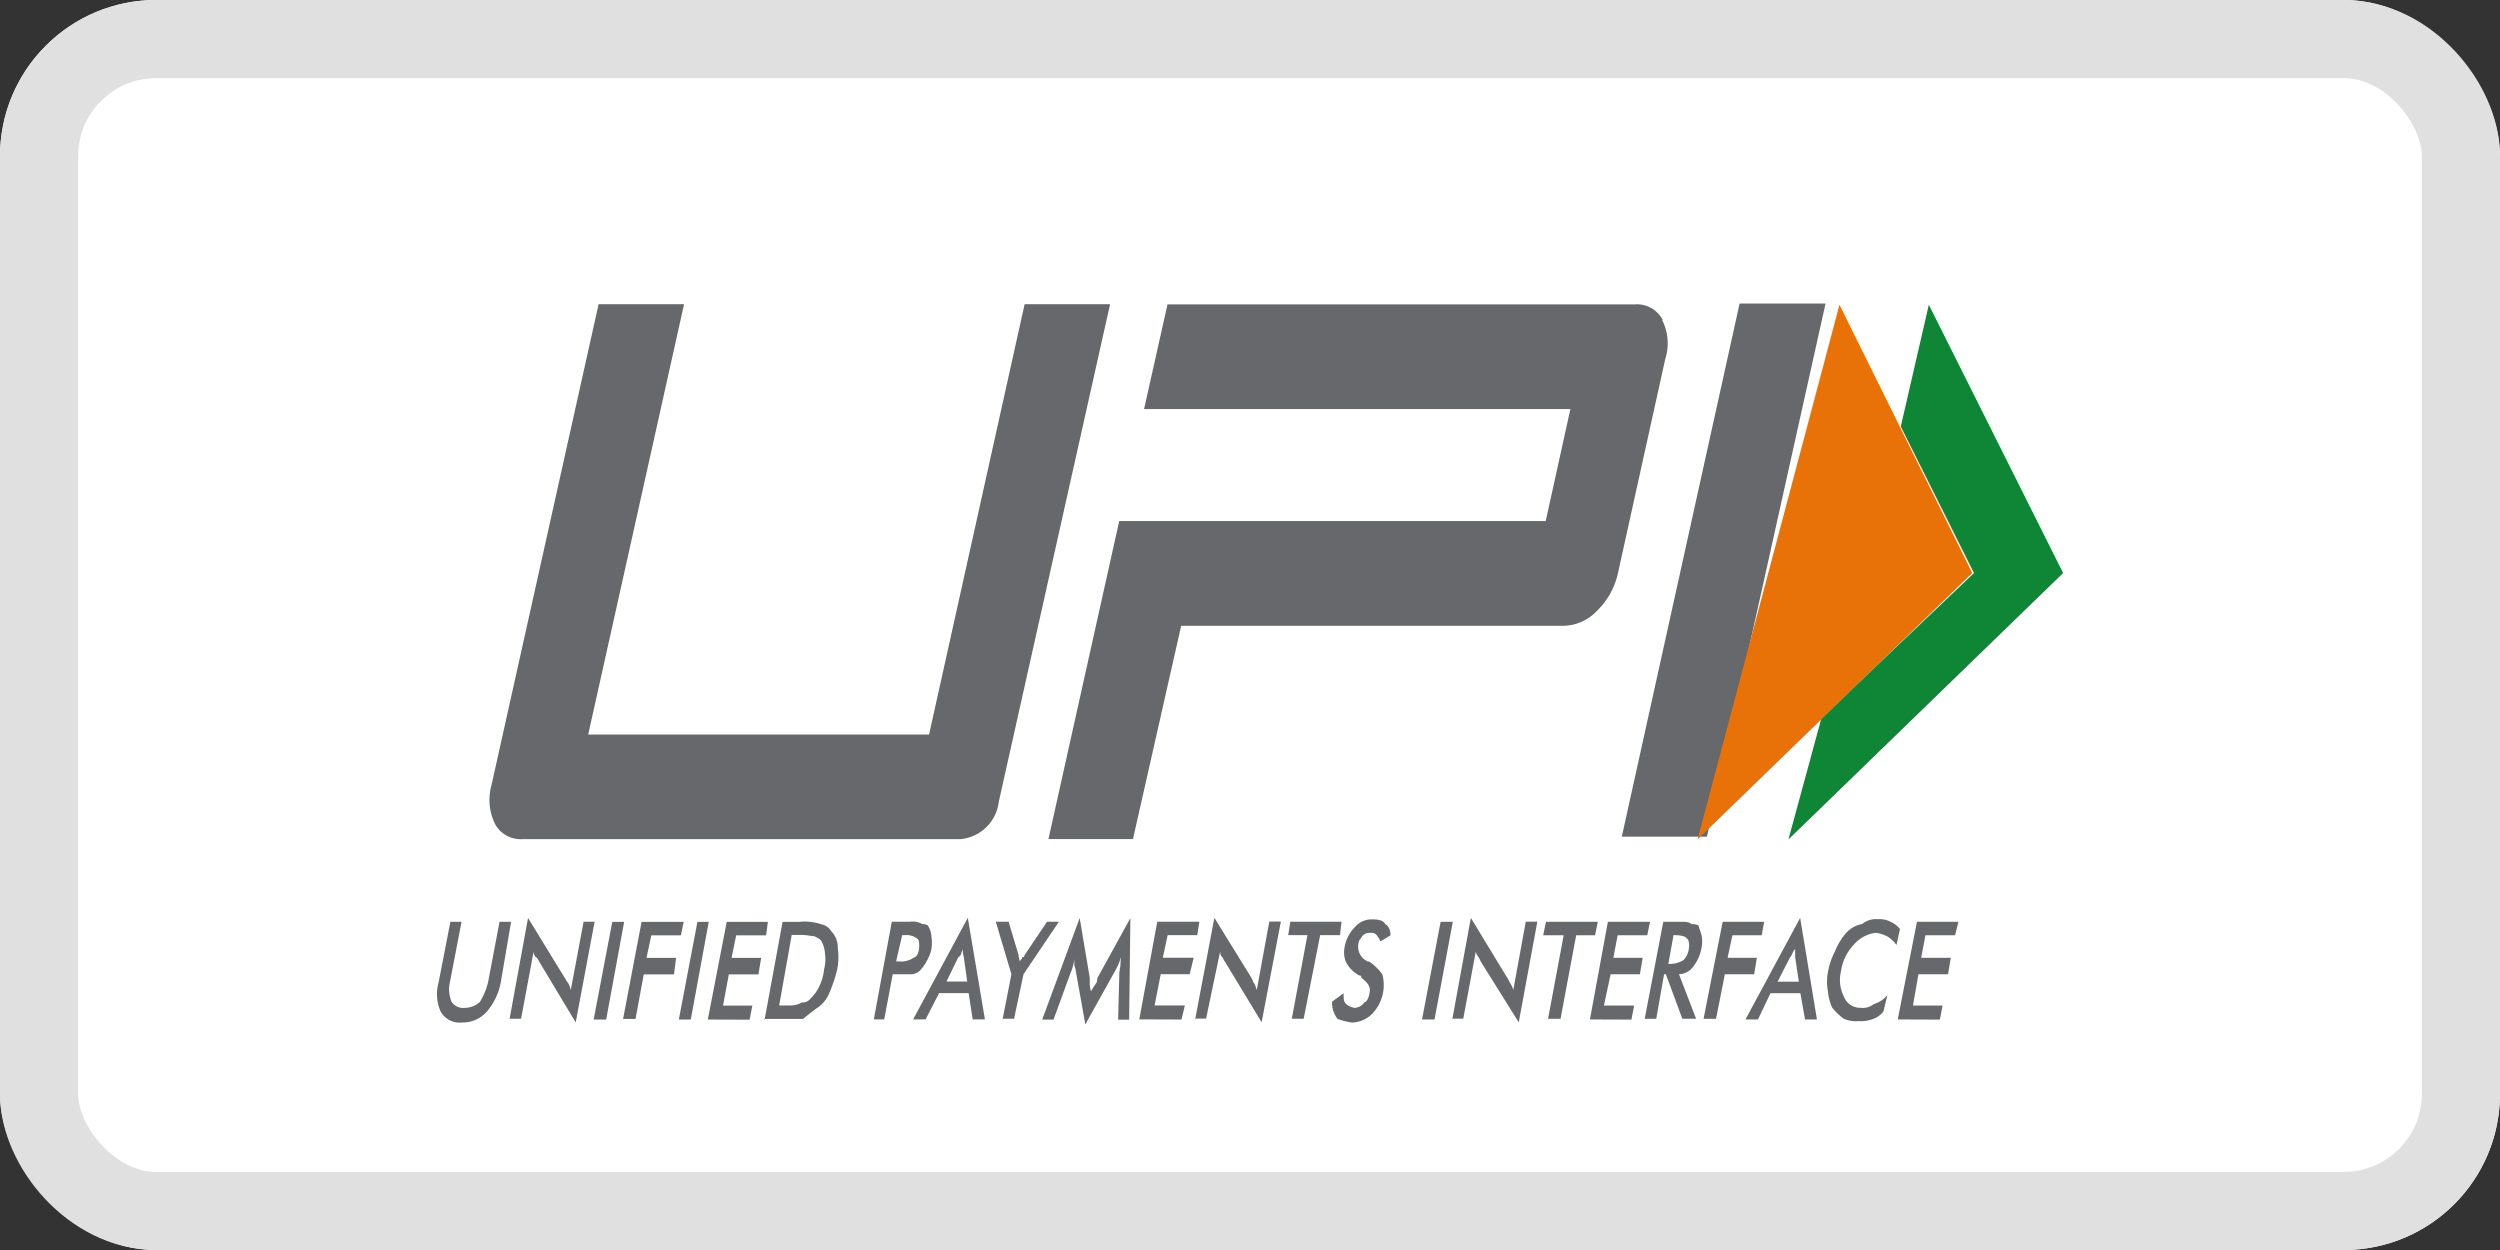 <svg xmlns="http://www.w3.org/2000/svg" width="32" height="16" viewBox="0 0 32 16">
  <rect x="0" y="0" width="32" height="16" fill="#333333" stroke="none"/>
  <g id="Group_87955" data-name="Group 87955" transform="translate(-0.606 0.253)">
    <g id="Rectangle_4148" data-name="Rectangle 4148" transform="translate(0.606 -0.253)" fill="#fff" stroke="#e0e0e0" stroke-width="1">
      <rect width="32" height="16" rx="2" stroke="none"/>
      <rect x="0.5" y="0.5" width="31" height="15" rx="1.5" fill="none"/>
    </g>
    <g id="upi" transform="translate(6.198 3.632)">
      <g id="Group_87766" data-name="Group 87766">
        <path id="Path_100700" data-name="Path 100700" d="M42743.879,130454.047h.148l-.148.766a.422.422,0,0,0,.02.258.177.177,0,0,0,.164.078.292.292,0,0,0,.2-.078.884.884,0,0,0,.105-.258l.145-.766h.148l-.133.781a.806.806,0,0,1-.176.367.409.409,0,0,1-.32.141.278.278,0,0,1-.273-.141.545.545,0,0,1-.027-.367l.152-.781Zm18.531,1.25.246-1.25h.531l-.043.172h-.379l-.055.289h.379l-.035.211h-.379l-.07.4h.379l-.035.18Zm-.016-.953a.392.392,0,0,0-.117-.109.412.412,0,0,0-.152-.047.449.449,0,0,0-.281.156.617.617,0,0,0-.16.336.465.465,0,0,0,.035.32.223.223,0,0,0,.215.148.228.228,0,0,0,.168-.047.358.358,0,0,0,.176-.117l-.051.211a.291.291,0,0,1-.145.1.436.436,0,0,1-.176.023.366.366,0,0,1-.187-.031.741.741,0,0,1-.148-.141.649.649,0,0,1-.055-.211.683.683,0,0,1,.008-.281.882.882,0,0,1,.082-.227.82.82,0,0,1,.148-.242.353.353,0,0,1,.2-.109.275.275,0,0,1,.2-.062.3.3,0,0,1,.16.031.34.34,0,0,1,.125.094Zm-1.523.469h.273l-.047-.312v-.1c-.016,0-.023.031-.043.063,0,.016-.023.039-.023.039l-.16.313Zm.352.484-.059-.336h-.383l-.16.336h-.16l.7-1.3.215,1.3Zm-1.3,0,.246-1.25h.531l-.031.172h-.375l-.062.289h.375l-.035.211h-.375l-.113.57h-.16v.008Zm-.449-.711h.023a.332.332,0,0,0,.168-.047.239.239,0,0,0,.07-.141c.012-.055,0-.133-.023-.133-.012-.031-.074-.047-.16-.047h-.012l-.066.367Zm-.055.133-.1.57h-.148l.238-1.242h.219c.07,0,.109,0,.145.031a.155.155,0,0,1,.086.016c.012.047.035.094.043.141a.409.409,0,0,1-.008.164.516.516,0,0,1-.1.219.229.229,0,0,1-.184.1l.219.57h-.176l-.211-.57Zm-.949.578.23-1.25h.539l-.035.172h-.379l-.055.289h.375l-.035.211h-.375l-.086.4h.387l-.035.18Zm-.176-1.078-.2,1.07h-.16l.2-1.07h-.262l.035-.172h.664l-.035.172Zm-1.586,1.078.238-1.3.465.766c.008,0,.023.047.035.063a.358.358,0,0,1,.043.094l.16-.875h.148l-.238,1.289-.488-.781a.344.344,0,0,0-.027-.055.15.15,0,0,1-.035-.07l-.16.859h-.141v.008Zm-.387,0,.238-1.25h.156l-.234,1.25Zm-1.152-.227.148-.109c0,.07,0,.109.035.141a.217.217,0,0,0,.109.047.158.158,0,0,0,.121-.07c.039-.008.063-.078.07-.141s-.023-.109-.105-.172c-.008-.031-.008-.031-.027-.031a.4.4,0,0,1-.176-.18.331.331,0,0,1-.016-.172.472.472,0,0,1,.125-.258.282.282,0,0,1,.227-.109c.07,0,.145.008.172.063.043.016.066.086.066.141l-.129.078a.342.342,0,0,0-.047-.078.083.083,0,0,0-.078-.031.123.123,0,0,0-.113.047c-.012.031-.039.031-.047.109a.207.207,0,0,0,.125.211h.016a.662.662,0,0,1,.168.164.531.531,0,0,1-.133.508.386.386,0,0,1-.254.109.871.871,0,0,1-.187-.047.351.351,0,0,1-.07-.219Zm-.152-.852-.211,1.07h-.152l.2-1.07h-.246l.027-.172h.656l-.02.172Zm-1.6,1.078.246-1.3.473.766a.561.561,0,0,1,.027.063c.023.016.023.047.043.094l.16-.875h.148l-.246,1.289-.473-.781c-.016-.016-.023-.055-.035-.055a.109.109,0,0,1-.023-.07l-.18.859h-.141v.008Zm-.715,0,.23-1.25h.539l-.027.172h-.379l-.062.289h.395l-.051.211h-.371l-.078.4h.387l-.043.18Zm-.25-.617a.152.152,0,0,1,.008-.062,1.111,1.111,0,0,1,.008-.117c-.016.039-.016.055-.031.086a1.046,1.046,0,0,1-.047.094l-.379.68-.125-.7c0-.023-.016-.039-.016-.07v-.086a.286.286,0,0,1-.012.086.5.5,0,0,1-.035.109l-.219.6h-.145l.48-1.3.129.766,0,.063a.324.324,0,0,0,.016.109.873.873,0,0,1,.07-.109.271.271,0,0,0,.012-.062l.422-.766-.016,1.3h-.141l.016-.617Zm-1.5.617.113-.578-.2-.672h.164l.129.43v.023a.142.142,0,0,1,.012.055c.008-.016.023-.016.035-.055.016,0,.023,0,.027-.023l.289-.43h.152l-.453.672-.121.57h-.152v.008Zm-.719-.484h.266l-.043-.312a.159.159,0,0,1-.008-.039.293.293,0,0,1-.008-.062s-.012.031-.02.063c-.008.016-.027.039-.035.039l-.152.313Zm.336.484-.051-.336h-.379l-.172.336h-.16l.7-1.3.219,1.3Zm-.98-.742h.035a.278.278,0,0,0,.188-.047c.027-.008.059-.031.07-.109.008-.055,0-.133-.02-.133a.218.218,0,0,0-.16-.047h-.035l-.078.336Zm-.043.164-.109.578h-.133l.23-1.25h.238a.228.228,0,0,1,.152.031.11.11,0,0,1,.07.016.287.287,0,0,1,.047.141.551.551,0,0,1,0,.164.48.48,0,0,1-.055.141.545.545,0,0,1-.1.141.225.225,0,0,1-.09.039h-.254Zm-1.453.4h.133a.312.312,0,0,0,.16-.039.121.121,0,0,0,.105-.047.5.5,0,0,0,.113-.156.631.631,0,0,0,.063-.219.5.5,0,0,0,.012-.2.366.366,0,0,0-.047-.164c-.02-.031-.051-.039-.09-.062-.043,0-.094-.016-.168-.016h-.121l-.16.9Zm-.187.18.23-1.25h.211a.656.656,0,0,1,.285.031.185.185,0,0,1,.125.086.3.3,0,0,1,.086.219.81.81,0,0,1-.008.273,1.863,1.863,0,0,1-.1.3.408.408,0,0,1-.168.2c-.051.039-.113.086-.168.133h-.5v.008Zm-.727,0,.242-1.25h.527l-.023.172h-.383l-.059.289h.379l-.035.211h-.379l-.074.4h.375l-.035.18Zm-.371,0,.238-1.25h.145l-.23,1.25Zm-.715,0,.238-1.25h.539l-.035.172h-.379l-.062.289h.379l-.027.211h-.387l-.105.57h-.16v.008Zm-.375,0,.238-1.25h.152l-.23,1.25Zm-1.078,0,.238-1.3.469.766c.008,0,.02.047.043.063a.434.434,0,0,1,.035.094l.164-.875h.141l-.242,1.289-.469-.781c-.008-.016-.027-.055-.043-.055a.112.112,0,0,1-.027-.07l-.16.859h-.148v.008Z" transform="translate(-42743.711 -130446.133)" fill="#66686c" fill-rule="evenodd"/>
        <path id="Path_100701" data-name="Path 100701" d="M49288.523,55721.84h-1.09l1.508-6.824h1.1Zm-9.066-.437a.543.543,0,0,1-.488.469h-5.609a.373.373,0,0,1-.348-.191.7.7,0,0,1-.047-.5l1.371-6.156h1.094l-1.227,5.508h4.363l1.223-5.508h1.094l-1.426,6.375Zm8.5-6.176a.372.372,0,0,0-.359-.2h-5.98l-.3,1.34h5.457l-.316,1.434H49281l-.906,4.07h1.082l.617-2.73h4.9a.6.6,0,0,0,.418-.187.96.96,0,0,0,.273-.488l.605-2.738a.662.662,0,0,0-.039-.5Z" transform="translate(-49272.266 -55715.016)" fill="#66686c" fill-rule="evenodd"/>
        <path id="Path_100702" data-name="Path 100702" d="M256225.8,55833l1.719,3.434-3.516,3.41.422-1.551,1.953-1.859-.937-1.875Z" transform="translate(-256206.703 -55832.984)" fill="#0e8635" fill-rule="evenodd"/>
        <path id="Path_100703" data-name="Path 100703" d="M244711.828,55833l1.7,3.434-3.516,3.41Z" transform="translate(-244693.875 -55832.984)" fill="#e97208" fill-rule="evenodd"/>
      </g>
    </g>
  </g>
</svg>
